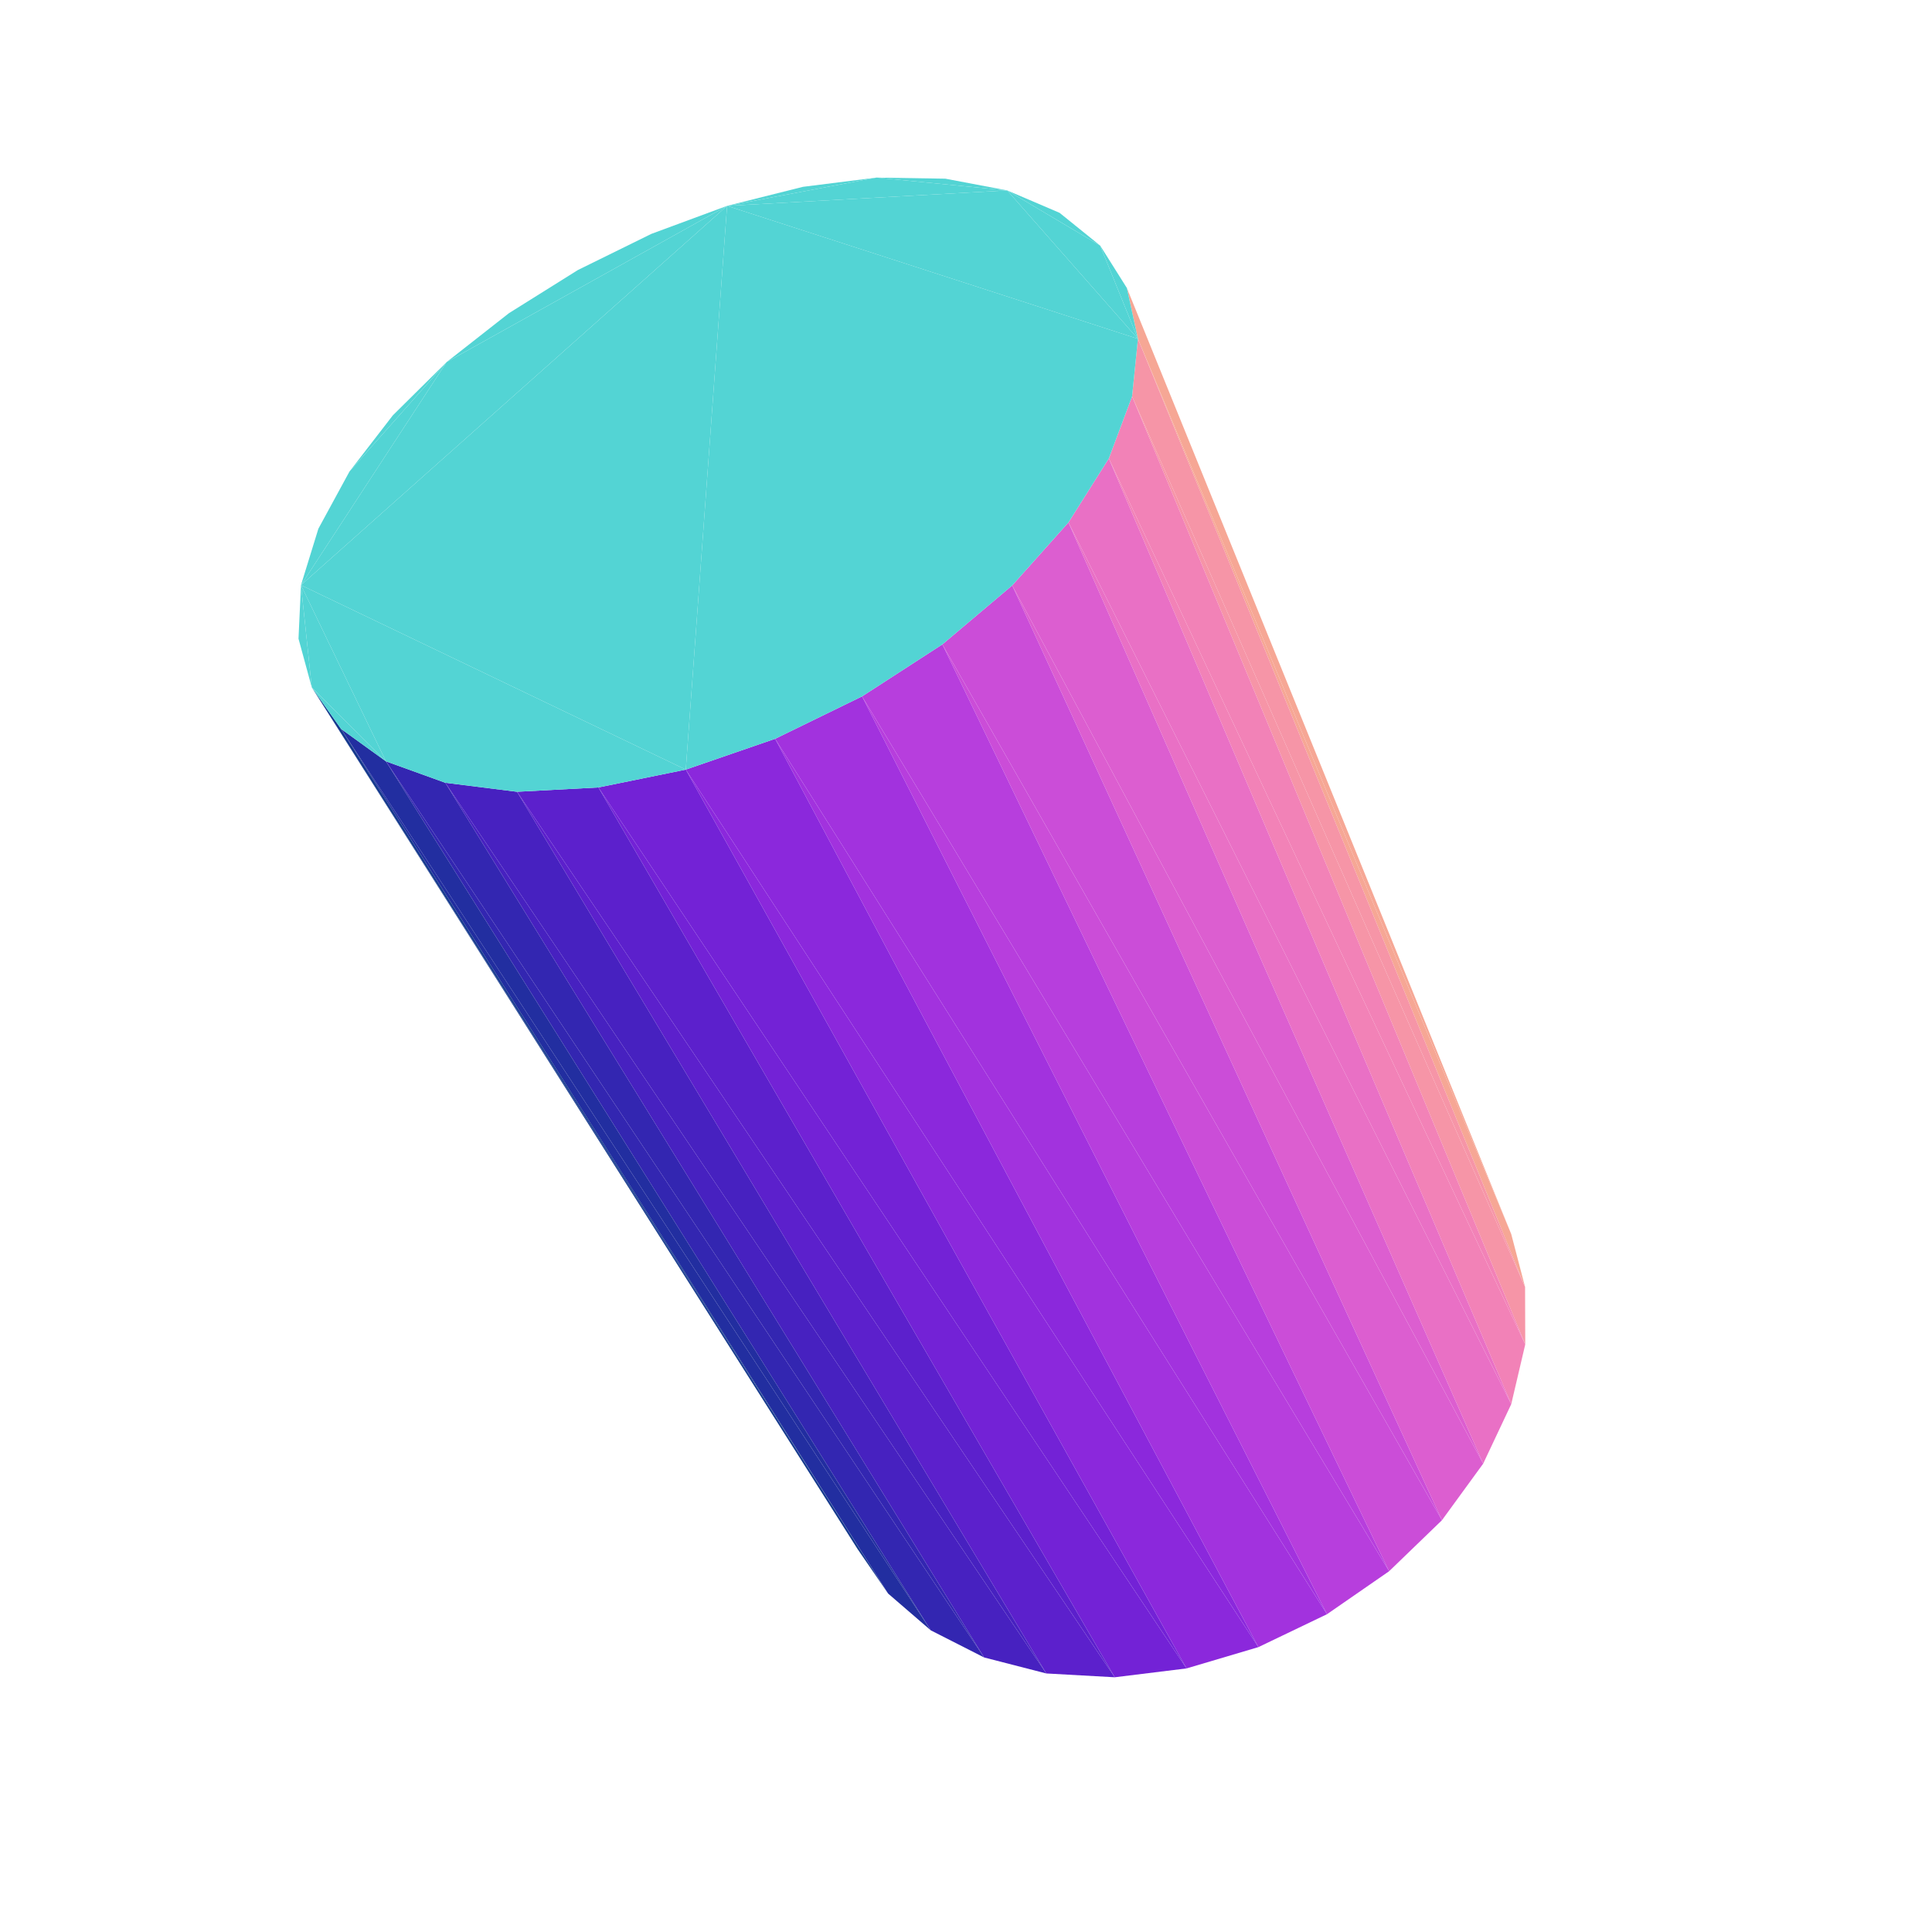 <?xml version="1.0" encoding="UTF-8"?>
<!-- Generated by jsxcad -->
<!DOCTYPE svg PUBLIC "-//W3C//DTD SVG 1.1 Tiny//EN" "http://www.w3.org/Graphics/SVG/1.1/DTD/svg11-tiny.dtd">
<svg viewBox="-250 -250 500 500" width="500" height="500" xmlns="http://www.w3.org/2000/svg"><path d="M-20.157,162.413L-169.311,-72.108L-28.069,150.885z" style="fill:rgb(21,57,142)"/><path d="M141.106,69.376L44.497,-162.312L144.689,83.061z" style="fill:rgb(246,167,149)"/><path d="M-9.123,171.926L-161.732,-61.352L-20.157,162.413z" style="fill:rgb(34,46,160)"/><path d="M144.689,83.061L42.986,-147.421L144.734,97.927z" style="fill:rgb(246,149,167)"/><path d="M4.689,178.949L-150.113,-52.965L-9.123,171.926z" style="fill:rgb(51,38,177)"/><path d="M144.734,97.927L36.964,-131.357L141.109,113.388z" style="fill:rgb(242,130,183)"/><path d="M20.777,183.089L-134.758,-47.42L4.689,178.949z" style="fill:rgb(71,33,192)"/><path d="M141.109,113.388L26.513,-114.795L133.849,128.787z" style="fill:rgb(233,112,197)"/><path d="M38.495,184.076L-116.187,-45.09L20.777,183.089z" style="fill:rgb(92,32,204)"/><path d="M-61.833,-196.725L-81.434,-189.47L-100.436,-180.121zM-100.436,-180.121L-118.276,-168.957L-134.416,-156.298zM-61.833,-196.725L-100.436,-180.121L-134.416,-156.298z" style="fill:rgb(83,212,212)"/><path d="M133.849,128.787L11.96,-98.492L123.177,143.43z" style="fill:rgb(220,94,208)"/><path d="M57.075,181.787L-95.133,-46.207L38.495,184.076z" style="fill:rgb(115,34,214)"/><path d="M123.177,143.43L-6.114,-83.232L109.507,156.63z" style="fill:rgb(203,77,216)"/><path d="M-23.179,-204.038L-42.215,-201.646L-61.833,-196.725z" style="fill:rgb(83,212,212)"/><path d="M75.675,176.272L-72.517,-50.824L57.075,181.787z" style="fill:rgb(139,40,220)"/><path d="M109.507,156.63L-26.897,-69.776L93.429,167.755z" style="fill:rgb(183,62,221)"/><path d="M93.429,167.755L-49.398,-58.797L75.675,176.272z" style="fill:rgb(162,50,222)"/><path d="M-134.416,-156.298L-148.336,-142.506L-159.548,-127.983zM-61.833,-196.725L-134.416,-156.298L-172.108,-98.573zM10.663,-200.72L-23.179,-204.038L-61.833,-196.725z" style="fill:rgb(83,212,212)"/><path d="M-20.157,162.413L-161.732,-61.352L-169.311,-72.108z" style="fill:rgb(21,57,142)"/><path d="M141.106,69.376L41.637,-175.464L44.497,-162.312z" style="fill:rgb(246,167,149)"/><path d="M-134.416,-156.298L-159.548,-127.983L-172.108,-98.573zM10.663,-200.72L-5.344,-203.757L-23.179,-204.038zM-159.548,-127.983L-167.603,-113.175L-172.108,-98.573z" style="fill:rgb(83,212,212)"/><path d="M-9.123,171.926L-150.113,-52.965L-161.732,-61.352z" style="fill:rgb(34,46,160)"/><path d="M144.689,83.061L44.497,-162.312L42.986,-147.421z" style="fill:rgb(246,149,167)"/><path d="M44.497,-162.312L10.663,-200.72L-61.833,-196.725z" style="fill:rgb(83,212,212)"/><path d="M4.689,178.949L-134.758,-47.42L-150.113,-52.965z" style="fill:rgb(51,38,177)"/><path d="M144.734,97.927L42.986,-147.421L36.964,-131.357z" style="fill:rgb(242,130,183)"/><path d="M34.726,-186.437L24.22,-194.918L10.663,-200.72z" style="fill:rgb(83,212,212)"/><path d="M20.777,183.089L-116.187,-45.09L-134.758,-47.42z" style="fill:rgb(71,33,192)"/><path d="M-172.108,-98.573L-172.746,-84.7L-169.311,-72.108z" style="fill:rgb(83,212,212)"/><path d="M141.109,113.388L36.964,-131.357L26.513,-114.795z" style="fill:rgb(233,112,197)"/><path d="M-61.833,-196.725L-172.108,-98.573L-72.517,-50.824zM44.497,-162.312L34.726,-186.437L10.663,-200.72z" style="fill:rgb(83,212,212)"/><path d="M38.495,184.076L-95.133,-46.207L-116.187,-45.09z" style="fill:rgb(92,32,204)"/><path d="M133.849,128.787L26.513,-114.795L11.96,-98.492z" style="fill:rgb(220,94,208)"/><path d="M-172.108,-98.573L-169.311,-72.108L-150.113,-52.965z" style="fill:rgb(83,212,212)"/><path d="M57.075,181.787L-72.517,-50.824L-95.133,-46.207z" style="fill:rgb(115,34,214)"/><path d="M123.177,143.43L11.96,-98.492L-6.114,-83.232z" style="fill:rgb(203,77,216)"/><path d="M44.497,-162.312L41.637,-175.464L34.726,-186.437z" style="fill:rgb(83,212,212)"/><path d="M75.675,176.272L-49.398,-58.797L-72.517,-50.824z" style="fill:rgb(139,40,220)"/><path d="M109.507,156.63L-6.114,-83.232L-26.897,-69.776z" style="fill:rgb(183,62,221)"/><path d="M93.429,167.755L-26.897,-69.776L-49.398,-58.797z" style="fill:rgb(162,50,222)"/><path d="M-72.517,-50.824L44.497,-162.312L-61.833,-196.725zM-169.311,-72.108L-161.732,-61.352L-150.113,-52.965zM-172.108,-98.573L-150.113,-52.965L-72.517,-50.824zM36.964,-131.357L42.986,-147.421L44.497,-162.312zM-150.113,-52.965L-134.758,-47.42L-116.187,-45.09zM11.96,-98.492L36.964,-131.357L44.497,-162.312zM-150.113,-52.965L-116.187,-45.09L-72.517,-50.824zM-72.517,-50.824L11.96,-98.492L44.497,-162.312zM11.96,-98.492L26.513,-114.795L36.964,-131.357zM-116.187,-45.09L-95.133,-46.207L-72.517,-50.824zM-72.517,-50.824L-26.897,-69.776L11.96,-98.492zM-26.897,-69.776L-6.114,-83.232L11.96,-98.492zM-72.517,-50.824L-49.398,-58.797L-26.897,-69.776z" style="fill:rgb(83,212,212)"/></svg>
